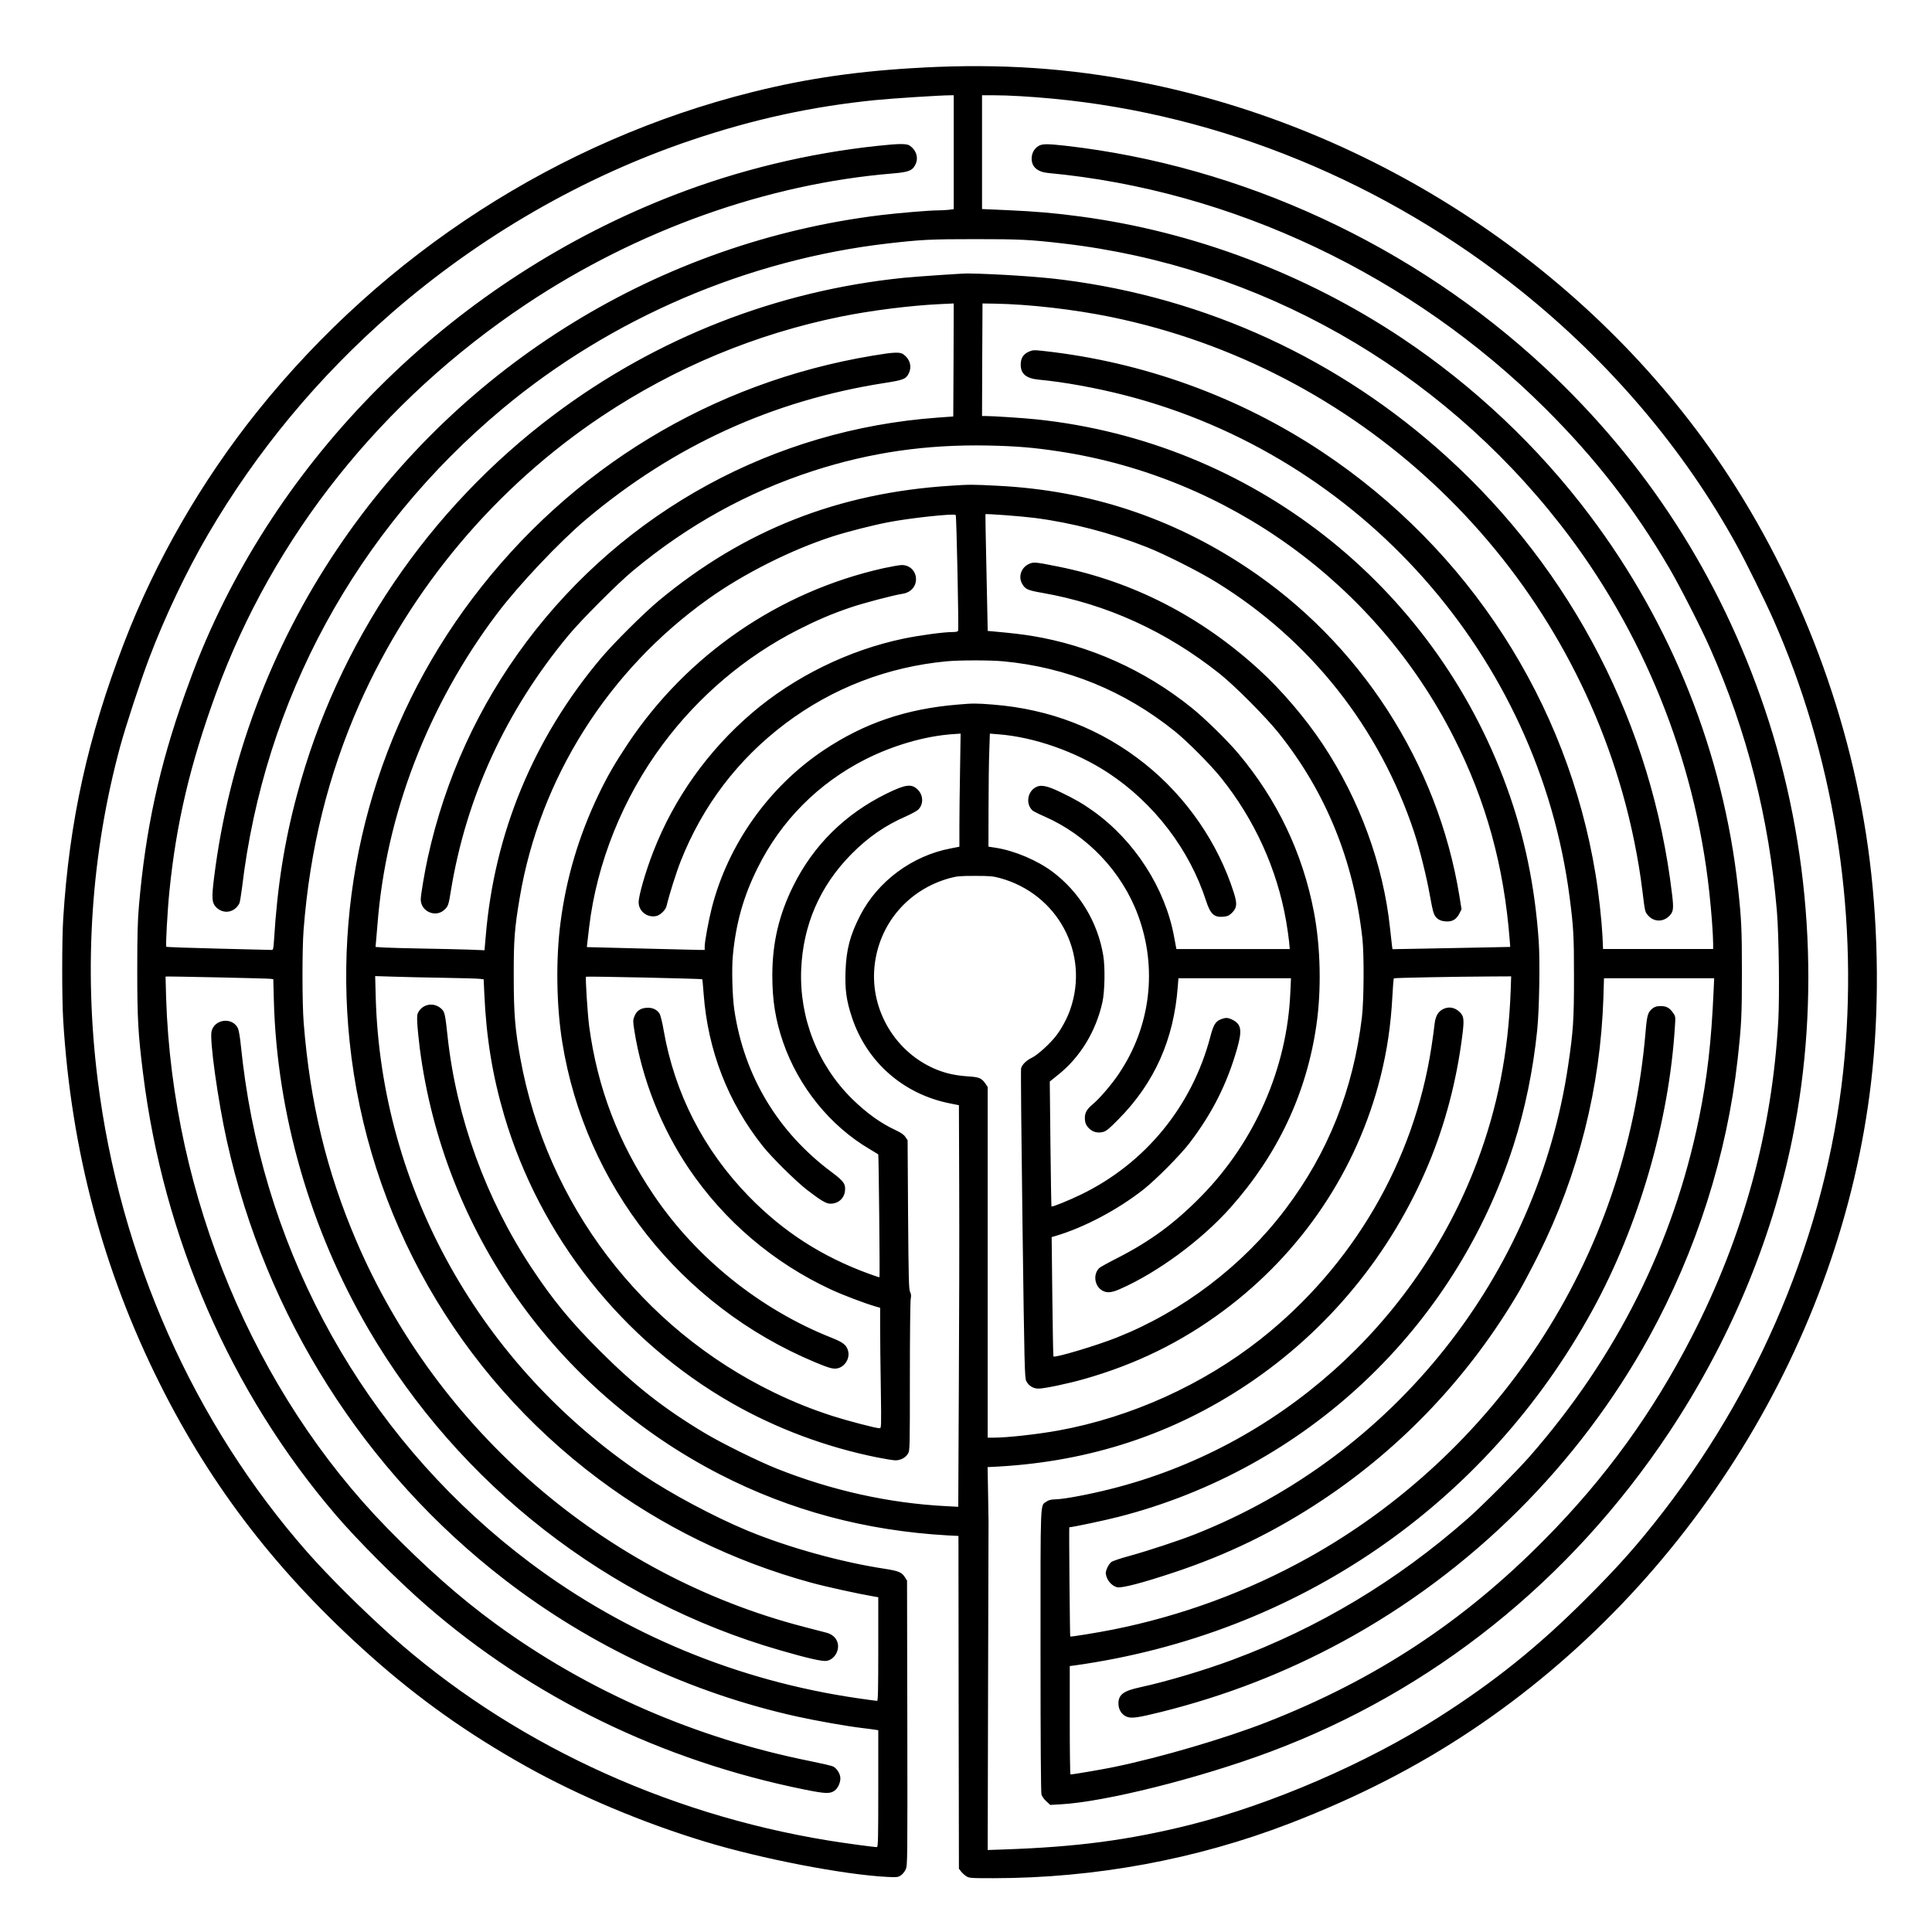 <?xml version="1.0" standalone="no"?>
<!DOCTYPE svg PUBLIC "-//W3C//DTD SVG 20010904//EN"
 "http://www.w3.org/TR/2001/REC-SVG-20010904/DTD/svg10.dtd">
<svg version="1.0" xmlns="http://www.w3.org/2000/svg"
 width="2048pt" height="2048pt" viewBox="0 0 2048 2048"
 preserveAspectRatio="xMidYMid meet">

<g transform="translate(0,2048) scale(0.1,-0.1)"
fill="#000000" stroke="none">
<path d="M9790 19764 c-674 -34 -1232 -114 -1815 -260 -2047 -511 -3904 -1709
-5246 -3384 -593 -740 -1081 -1587 -1414 -2455 -384 -999 -581 -1892 -645
-2925 -14 -220 -14 -850 0 -1075 84 -1379 423 -2652 1025 -3855 553 -1105
1261 -2019 2240 -2890 505 -449 1027 -820 1640 -1163 556 -311 1235 -598 1895
-798 595 -182 1476 -352 1935 -375 100 -5 113 -4 143 15 20 13 41 40 53 65 19
43 19 77 17 1553 l-3 1508 -22 35 c-33 53 -67 67 -213 90 -466 71 -1024 226
-1455 404 -354 147 -810 390 -1116 596 -1717 1155 -2768 3035 -2826 5054 l-6
229 194 -6 c107 -4 347 -9 534 -12 187 -3 359 -8 381 -11 l41 -5 7 -152 c21
-471 87 -870 211 -1292 380 -1285 1251 -2385 2415 -3050 472 -269 997 -465
1538 -574 84 -17 171 -31 195 -31 54 0 107 28 132 71 20 33 20 52 20 814 0
429 4 801 9 826 6 34 5 53 -7 75 -13 25 -16 144 -21 818 l-5 789 -23 34 c-17
26 -45 45 -106 74 -157 73 -304 179 -456 327 -367 361 -564 860 -543 1377 20
472 199 884 532 1221 177 179 356 303 578 400 56 25 114 57 130 71 58 56 56
153 -4 212 -65 66 -130 57 -330 -41 -441 -217 -774 -546 -988 -975 -153 -308
-223 -602 -224 -948 -1 -265 33 -477 114 -712 163 -472 499 -888 916 -1133 48
-29 90 -54 93 -57 5 -4 18 -1294 13 -1302 -1 -2 -48 13 -105 34 -506 184 -915
448 -1283 826 -477 491 -783 1089 -900 1758 -13 79 -33 157 -42 174 -27 45
-78 69 -139 64 -66 -4 -107 -34 -129 -91 -16 -41 -16 -51 -1 -148 82 -518 286
-1033 580 -1468 376 -555 896 -997 1506 -1280 118 -55 347 -142 458 -175 l62
-18 0 -211 c0 -116 3 -403 7 -638 6 -423 6 -428 -14 -428 -37 0 -339 79 -498
130 -225 73 -411 148 -620 249 -1408 682 -2410 2001 -2689 3542 -56 306 -70
476 -70 864 -1 394 8 512 64 843 213 1261 935 2405 1998 3163 375 268 883 523
1322 664 152 49 424 118 585 149 232 45 698 95 716 77 9 -8 33 -1205 26 -1226
-5 -11 -21 -15 -66 -15 -89 0 -347 -35 -515 -70 -579 -121 -1155 -403 -1605
-788 -466 -399 -825 -903 -1045 -1468 -83 -213 -156 -466 -156 -539 0 -95 92
-166 187 -145 44 10 99 64 109 107 29 122 103 356 150 475 233 589 607 1080
1110 1459 499 375 1082 600 1709 659 141 13 459 13 600 0 673 -63 1284 -312
1819 -742 134 -108 380 -356 490 -493 356 -444 594 -969 690 -1521 13 -76 27
-174 31 -216 l7 -78 -601 0 -601 0 -4 23 c-3 12 -12 63 -21 112 -95 512 -419
1015 -856 1327 -109 78 -193 127 -347 201 -148 71 -213 83 -270 48 -84 -53
-98 -178 -26 -243 11 -9 66 -37 124 -62 455 -199 822 -585 993 -1046 209 -562
135 -1181 -202 -1681 -77 -115 -204 -263 -276 -323 -61 -50 -85 -91 -85 -143
0 -53 11 -81 45 -115 38 -38 93 -52 148 -37 34 9 65 34 162 133 382 385 589
847 630 1409 l7 87 596 0 597 0 -7 -152 c-34 -798 -375 -1578 -942 -2156 -284
-290 -540 -478 -896 -660 -91 -46 -173 -92 -184 -101 -67 -59 -58 -179 16
-233 52 -37 104 -35 199 7 397 174 864 517 1171 862 501 562 807 1210 912
1933 55 376 45 830 -25 1198 -119 628 -390 1195 -804 1687 -119 141 -359 376
-500 488 -493 395 -1076 656 -1685 756 -113 18 -206 29 -402 47 l-68 6 -1 61
c0 34 -6 312 -13 617 -7 305 -11 557 -10 559 6 7 370 -20 521 -39 396 -51 806
-158 1193 -311 189 -75 556 -260 739 -374 994 -615 1723 -1538 2091 -2645 58
-175 133 -477 165 -660 15 -85 33 -174 42 -197 19 -56 61 -86 127 -90 69 -6
113 20 145 81 l24 47 -22 137 c-229 1414 -1055 2690 -2256 3487 -794 528
-1668 815 -2625 865 -284 15 -306 15 -515 1 -1188 -75 -2188 -469 -3090 -1217
-162 -135 -478 -449 -617 -614 -712 -847 -1128 -1850 -1219 -2944 l-13 -149
-170 7 c-94 3 -313 8 -486 11 -173 3 -356 8 -407 11 l-92 6 4 46 c3 26 10 110
16 187 89 1168 535 2328 1268 3300 230 305 664 764 947 1002 928 780 1976
1258 3159 1443 201 31 230 42 259 104 34 71 12 149 -56 199 -37 28 -101 25
-328 -13 -1702 -284 -3200 -1193 -4243 -2575 -1011 -1339 -1476 -3017 -1301
-4695 191 -1844 1144 -3519 2639 -4638 670 -502 1433 -874 2250 -1098 164 -45
507 -120 678 -149 l37 -6 0 -549 c0 -434 -3 -550 -12 -550 -7 0 -103 13 -213
29 -1265 185 -2450 675 -3460 1431 -1638 1227 -2725 3063 -3025 5110 -16 107
-36 269 -45 360 -10 102 -23 178 -33 200 -58 120 -245 100 -279 -30 -24 -88
67 -738 162 -1165 413 -1858 1456 -3503 2948 -4653 910 -701 1969 -1197 3091
-1447 208 -46 540 -105 706 -124 52 -6 110 -14 128 -17 l32 -5 0 -619 c0 -537
-2 -620 -15 -620 -33 0 -343 42 -515 70 -1748 285 -3388 1056 -4646 2183 -308
277 -651 618 -875 872 -1206 1370 -1989 3132 -2223 5006 -151 1203 -69 2406
239 3540 61 222 211 681 307 934 165 436 395 920 623 1310 516 883 1170 1671
1950 2350 934 812 2030 1444 3176 1830 658 222 1280 357 1949 424 178 18 694
51 795 51 l35 0 0 -604 0 -603 -52 -7 c-29 -3 -81 -6 -115 -6 -89 0 -411 -27
-603 -50 -2341 -285 -4451 -1581 -5769 -3545 -701 -1043 -1148 -2238 -1302
-3480 -27 -218 -23 -264 21 -311 78 -79 196 -60 248 41 5 11 17 83 27 160 236
1997 1209 3787 2765 5085 1148 957 2593 1577 4080 1749 356 41 456 46 930 46
474 0 574 -5 930 -46 2076 -241 3974 -1315 5275 -2985 869 -1114 1421 -2478
1574 -3889 22 -198 41 -454 41 -546 l0 -59 -583 0 -584 0 -6 138 c-9 169 -39
446 -73 652 -299 1827 -1344 3444 -2894 4477 -884 588 -1902 957 -2962 1073
-99 11 -109 10 -152 -8 -59 -26 -86 -70 -86 -137 0 -99 58 -147 195 -160 261
-24 611 -88 910 -165 2502 -643 4385 -2770 4714 -5324 41 -317 46 -404 46
-841 0 -458 -8 -574 -61 -933 -329 -2234 -1847 -4142 -3959 -4977 -167 -66
-498 -175 -694 -229 -90 -24 -176 -53 -190 -64 -14 -10 -35 -40 -45 -65 -17
-41 -18 -51 -7 -89 17 -55 67 -104 115 -114 53 -9 262 45 596 156 576 191
1080 437 1585 773 844 562 1554 1314 2075 2202 45 77 139 255 209 395 425 854
656 1772 688 2728 l6 202 584 0 584 0 -6 -132 c-24 -544 -67 -920 -155 -1353
-273 -1332 -872 -2528 -1791 -3580 -142 -162 -505 -526 -664 -666 -750 -659
-1574 -1153 -2488 -1493 -303 -113 -694 -229 -981 -292 -177 -38 -230 -78
-230 -172 0 -61 31 -114 81 -137 52 -25 116 -16 378 49 682 171 1307 414 1915
743 1367 742 2507 1875 3255 3237 498 908 821 1922 934 2931 41 370 46 463 46
930 0 453 -5 563 -41 890 -156 1423 -700 2793 -1568 3947 -547 729 -1234 1377
-1996 1885 -1021 680 -2203 1127 -3408 1288 -276 37 -465 53 -769 67 l-273 12
0 603 0 603 128 0 c150 0 393 -14 622 -36 1782 -168 3525 -885 4965 -2039 942
-756 1726 -1679 2282 -2690 96 -173 303 -593 388 -785 635 -1432 900 -3056
759 -4640 -152 -1711 -830 -3410 -1923 -4825 -269 -348 -475 -580 -821 -925
-503 -503 -968 -877 -1560 -1254 -760 -486 -1777 -925 -2635 -1140 -650 -162
-1200 -235 -1973 -261 l-172 -6 4 1723 c2 948 5 1739 5 1758 0 19 -2 157 -5
306 l-5 272 118 6 c973 56 1847 344 2633 869 858 573 1528 1388 1925 2342 175
420 295 878 355 1349 23 178 19 214 -27 258 -54 52 -121 62 -183 27 -50 -28
-76 -79 -84 -164 -4 -38 -18 -143 -32 -233 -186 -1216 -832 -2323 -1809 -3096
-614 -485 -1376 -830 -2145 -970 -220 -40 -544 -76 -687 -76 l-63 0 0 1859 0
1858 -22 33 c-43 62 -65 72 -189 80 -133 10 -222 29 -326 70 -435 174 -710
628 -663 1094 46 452 357 817 800 938 74 20 108 23 265 23 157 0 191 -3 265
-23 614 -168 952 -800 745 -1393 -31 -91 -92 -204 -149 -278 -67 -87 -199
-206 -260 -235 -57 -27 -102 -72 -112 -112 -4 -14 3 -757 15 -1652 20 -1525
23 -1629 40 -1662 25 -50 74 -80 129 -80 62 0 310 52 479 100 552 156 1032
391 1479 723 832 617 1419 1491 1668 2482 70 281 109 541 126 854 5 101 12
187 16 190 6 6 643 18 1041 20 l202 1 -5 -147 c-24 -660 -139 -1246 -359
-1828 -647 -1711 -2113 -3017 -3885 -3460 -231 -58 -477 -104 -570 -108 -59
-2 -82 -7 -106 -24 -69 -49 -64 68 -64 -1580 0 -975 4 -1501 10 -1525 6 -21
27 -51 52 -73 l41 -38 106 6 c472 25 1473 276 2225 557 1719 642 3181 1812
4225 3380 638 959 1089 2029 1310 3117 303 1485 199 3103 -292 4558 -475 1406
-1255 2616 -2332 3619 -1395 1298 -3213 2139 -5081 2351 -196 22 -246 21 -286
-3 -46 -29 -72 -77 -72 -134 0 -88 62 -141 176 -152 1949 -182 3856 -1086
5274 -2501 531 -529 942 -1060 1309 -1687 111 -190 335 -628 430 -843 394
-888 627 -1803 711 -2795 21 -255 29 -892 15 -1155 -65 -1176 -370 -2292 -920
-3360 -412 -801 -915 -1495 -1551 -2138 -864 -877 -1801 -1493 -2955 -1944
-435 -170 -1118 -371 -1610 -473 -124 -26 -441 -80 -467 -80 -5 0 -8 258 -8
574 l0 575 48 6 c2360 330 4360 1700 5491 3763 493 898 814 2002 876 3012 7
99 6 107 -17 139 -38 57 -73 76 -133 76 -39 0 -61 -6 -82 -21 -54 -40 -64 -71
-79 -251 -103 -1207 -489 -2328 -1138 -3313 -617 -935 -1462 -1720 -2436
-2262 -645 -359 -1346 -617 -2070 -762 -172 -34 -450 -79 -455 -74 -4 5 -14
1158 -10 1158 30 0 377 73 520 110 1985 508 3565 1993 4189 3939 122 380 208
799 251 1221 22 213 31 731 16 945 -40 580 -151 1116 -338 1629 -780 2151
-2709 3660 -4983 3900 -131 14 -466 36 -548 36 l-32 0 2 597 3 596 125 -2
c368 -6 840 -60 1240 -142 2598 -536 4694 -2487 5419 -5044 94 -329 171 -709
210 -1030 29 -235 28 -231 62 -270 57 -65 149 -71 214 -14 54 48 59 78 40 236
-212 1793 -1055 3430 -2390 4642 -1136 1032 -2542 1681 -4065 1875 -243 32
-699 62 -1010 67 -56 1 -535 -32 -680 -46 -1347 -137 -2620 -636 -3708 -1452
-1332 -1000 -2294 -2421 -2722 -4022 -135 -500 -210 -975 -245 -1543 -6 -91
-9 -108 -23 -108 -10 1 -264 7 -565 14 -301 7 -551 16 -554 20 -9 8 13 395 33
590 73 724 219 1341 493 2094 607 1665 1755 3105 3291 4129 1177 784 2551
1274 3882 1384 166 14 208 29 239 89 38 71 16 152 -54 204 -34 25 -108 25
-342 0 -736 -78 -1472 -256 -2160 -522 -2295 -888 -4154 -2701 -5047 -4922
-28 -69 -91 -237 -140 -375 -269 -756 -415 -1426 -485 -2235 -14 -161 -18
-309 -18 -685 0 -514 9 -674 61 -1090 216 -1747 931 -3386 2044 -4685 229
-268 654 -693 955 -955 1122 -978 2504 -1651 4017 -1956 219 -44 267 -46 316
-10 38 27 67 98 59 146 -7 43 -40 91 -75 109 -15 8 -119 32 -232 55 -1226 244
-2372 744 -3355 1464 -374 274 -730 589 -1140 1008 -1410 1442 -2275 3514
-2344 5619 -4 124 -6 226 -6 228 3 4 1076 -19 1111 -24 l31 -4 6 -228 c33
-1200 386 -2425 1003 -3482 965 -1651 2540 -2880 4364 -3404 300 -87 449 -120
494 -112 81 15 137 109 115 191 -15 54 -56 91 -120 108 -30 8 -137 36 -239 62
-2106 547 -3879 2076 -4742 4089 -316 738 -492 1468 -559 2316 -16 204 -17
772 -1 980 66 859 260 1644 592 2396 547 1235 1448 2304 2575 3055 771 513
1625 869 2530 1053 322 65 734 117 1048 132 l147 7 -2 -599 -3 -599 -165 -12
c-1738 -126 -3317 -987 -4360 -2378 -508 -678 -860 -1446 -1045 -2285 -33
-150 -75 -398 -75 -444 0 -129 159 -198 252 -109 39 37 43 49 67 197 162 995
584 1913 1247 2711 136 164 520 549 683 684 582 484 1211 832 1914 1060 603
195 1199 281 1852 268 294 -6 481 -21 755 -63 1792 -273 3358 -1407 4180
-3029 343 -676 533 -1365 594 -2156 l5 -67 -292 -6 c-161 -3 -441 -8 -624 -12
l-332 -6 -5 34 c-2 18 -12 103 -21 188 -71 674 -323 1362 -712 1949 -186 280
-440 577 -678 794 -618 564 -1337 933 -2129 1091 -249 50 -262 51 -316 24 -78
-40 -107 -135 -64 -208 33 -57 59 -68 214 -95 680 -119 1312 -407 1875 -854
160 -126 495 -463 629 -631 502 -629 796 -1353 888 -2180 19 -174 16 -651 -5
-832 -91 -766 -359 -1440 -814 -2040 -451 -596 -1088 -1080 -1783 -1356 -216
-86 -658 -218 -673 -201 -3 2 -8 288 -12 635 l-7 630 44 13 c301 89 660 279
932 494 132 104 391 366 487 492 242 318 397 627 504 1003 54 192 43 255 -51
302 -49 24 -71 25 -124 4 -56 -23 -77 -58 -110 -184 -193 -735 -688 -1340
-1365 -1670 -138 -67 -311 -137 -319 -129 -2 2 -7 301 -11 664 l-7 660 88 71
c234 186 400 458 470 769 25 112 30 372 9 496 -58 353 -251 671 -534 885 -163
123 -406 226 -605 257 l-78 12 1 420 c0 231 4 500 8 599 l6 179 90 -7 c380
-29 824 -185 1166 -410 485 -320 861 -812 1036 -1356 46 -140 84 -176 182
-168 44 4 60 11 89 38 57 56 61 95 24 214 -167 529 -504 1018 -945 1370 -463
369 -1003 579 -1610 627 -178 14 -211 14 -372 0 -546 -45 -990 -196 -1419
-482 -583 -389 -1017 -1000 -1189 -1674 -35 -139 -75 -356 -75 -411 l0 -34
-52 0 c-47 1 -1189 29 -1196 30 -1 0 0 17 3 38 2 20 12 98 20 172 81 684 359
1374 781 1940 381 512 875 930 1434 1214 199 101 355 168 555 236 138 47 454
130 551 145 87 13 144 75 144 155 0 85 -65 150 -150 150 -25 0 -113 -16 -197
-34 -1106 -249 -2078 -916 -2708 -1861 -138 -208 -217 -344 -311 -540 -209
-437 -342 -885 -403 -1360 -50 -385 -43 -877 19 -1262 243 -1515 1255 -2797
2676 -3392 153 -64 194 -75 238 -67 81 15 138 106 116 186 -17 63 -52 90 -175
139 -753 298 -1433 843 -1884 1511 -375 554 -598 1136 -686 1795 -17 131 -41
512 -33 521 7 6 1225 -20 1232 -27 2 -2 9 -72 15 -156 45 -600 258 -1149 627
-1613 93 -118 350 -371 464 -460 152 -117 207 -150 253 -150 82 0 145 55 154
134 9 74 -13 105 -139 199 -572 425 -930 1021 -1034 1722 -21 144 -29 437 -15
580 33 343 113 625 262 924 248 501 644 899 1144 1152 294 148 628 245 919
266 l89 6 -6 -384 c-4 -211 -7 -481 -7 -600 l0 -215 -92 -18 c-408 -77 -772
-347 -959 -709 -108 -210 -148 -362 -156 -593 -7 -195 9 -311 68 -489 158
-475 547 -816 1044 -913 l90 -18 3 -885 c2 -486 0 -1444 -4 -2128 l-6 -1244
-132 7 c-602 31 -1210 166 -1791 397 -198 79 -584 269 -770 381 -428 257 -734
497 -1101 863 -310 309 -503 543 -729 885 -484 730 -797 1594 -890 2450 -23
219 -31 260 -57 287 -73 78 -193 69 -249 -19 -18 -30 -20 -44 -15 -133 3 -55
15 -172 26 -259 252 -1936 1440 -3621 3184 -4517 745 -382 1540 -595 2408
-645 l118 -6 2 -1763 3 -1764 21 -28 c11 -15 36 -38 54 -50 32 -22 40 -23 294
-23 1074 1 2148 199 3136 580 719 277 1342 596 1924 984 2324 1549 3919 4133
4240 6871 87 738 82 1582 -15 2360 -183 1470 -735 2943 -1565 4176 -1401 2079
-3677 3581 -6164 4068 -763 149 -1478 197 -2300 155z"/>
</g>
</svg>
